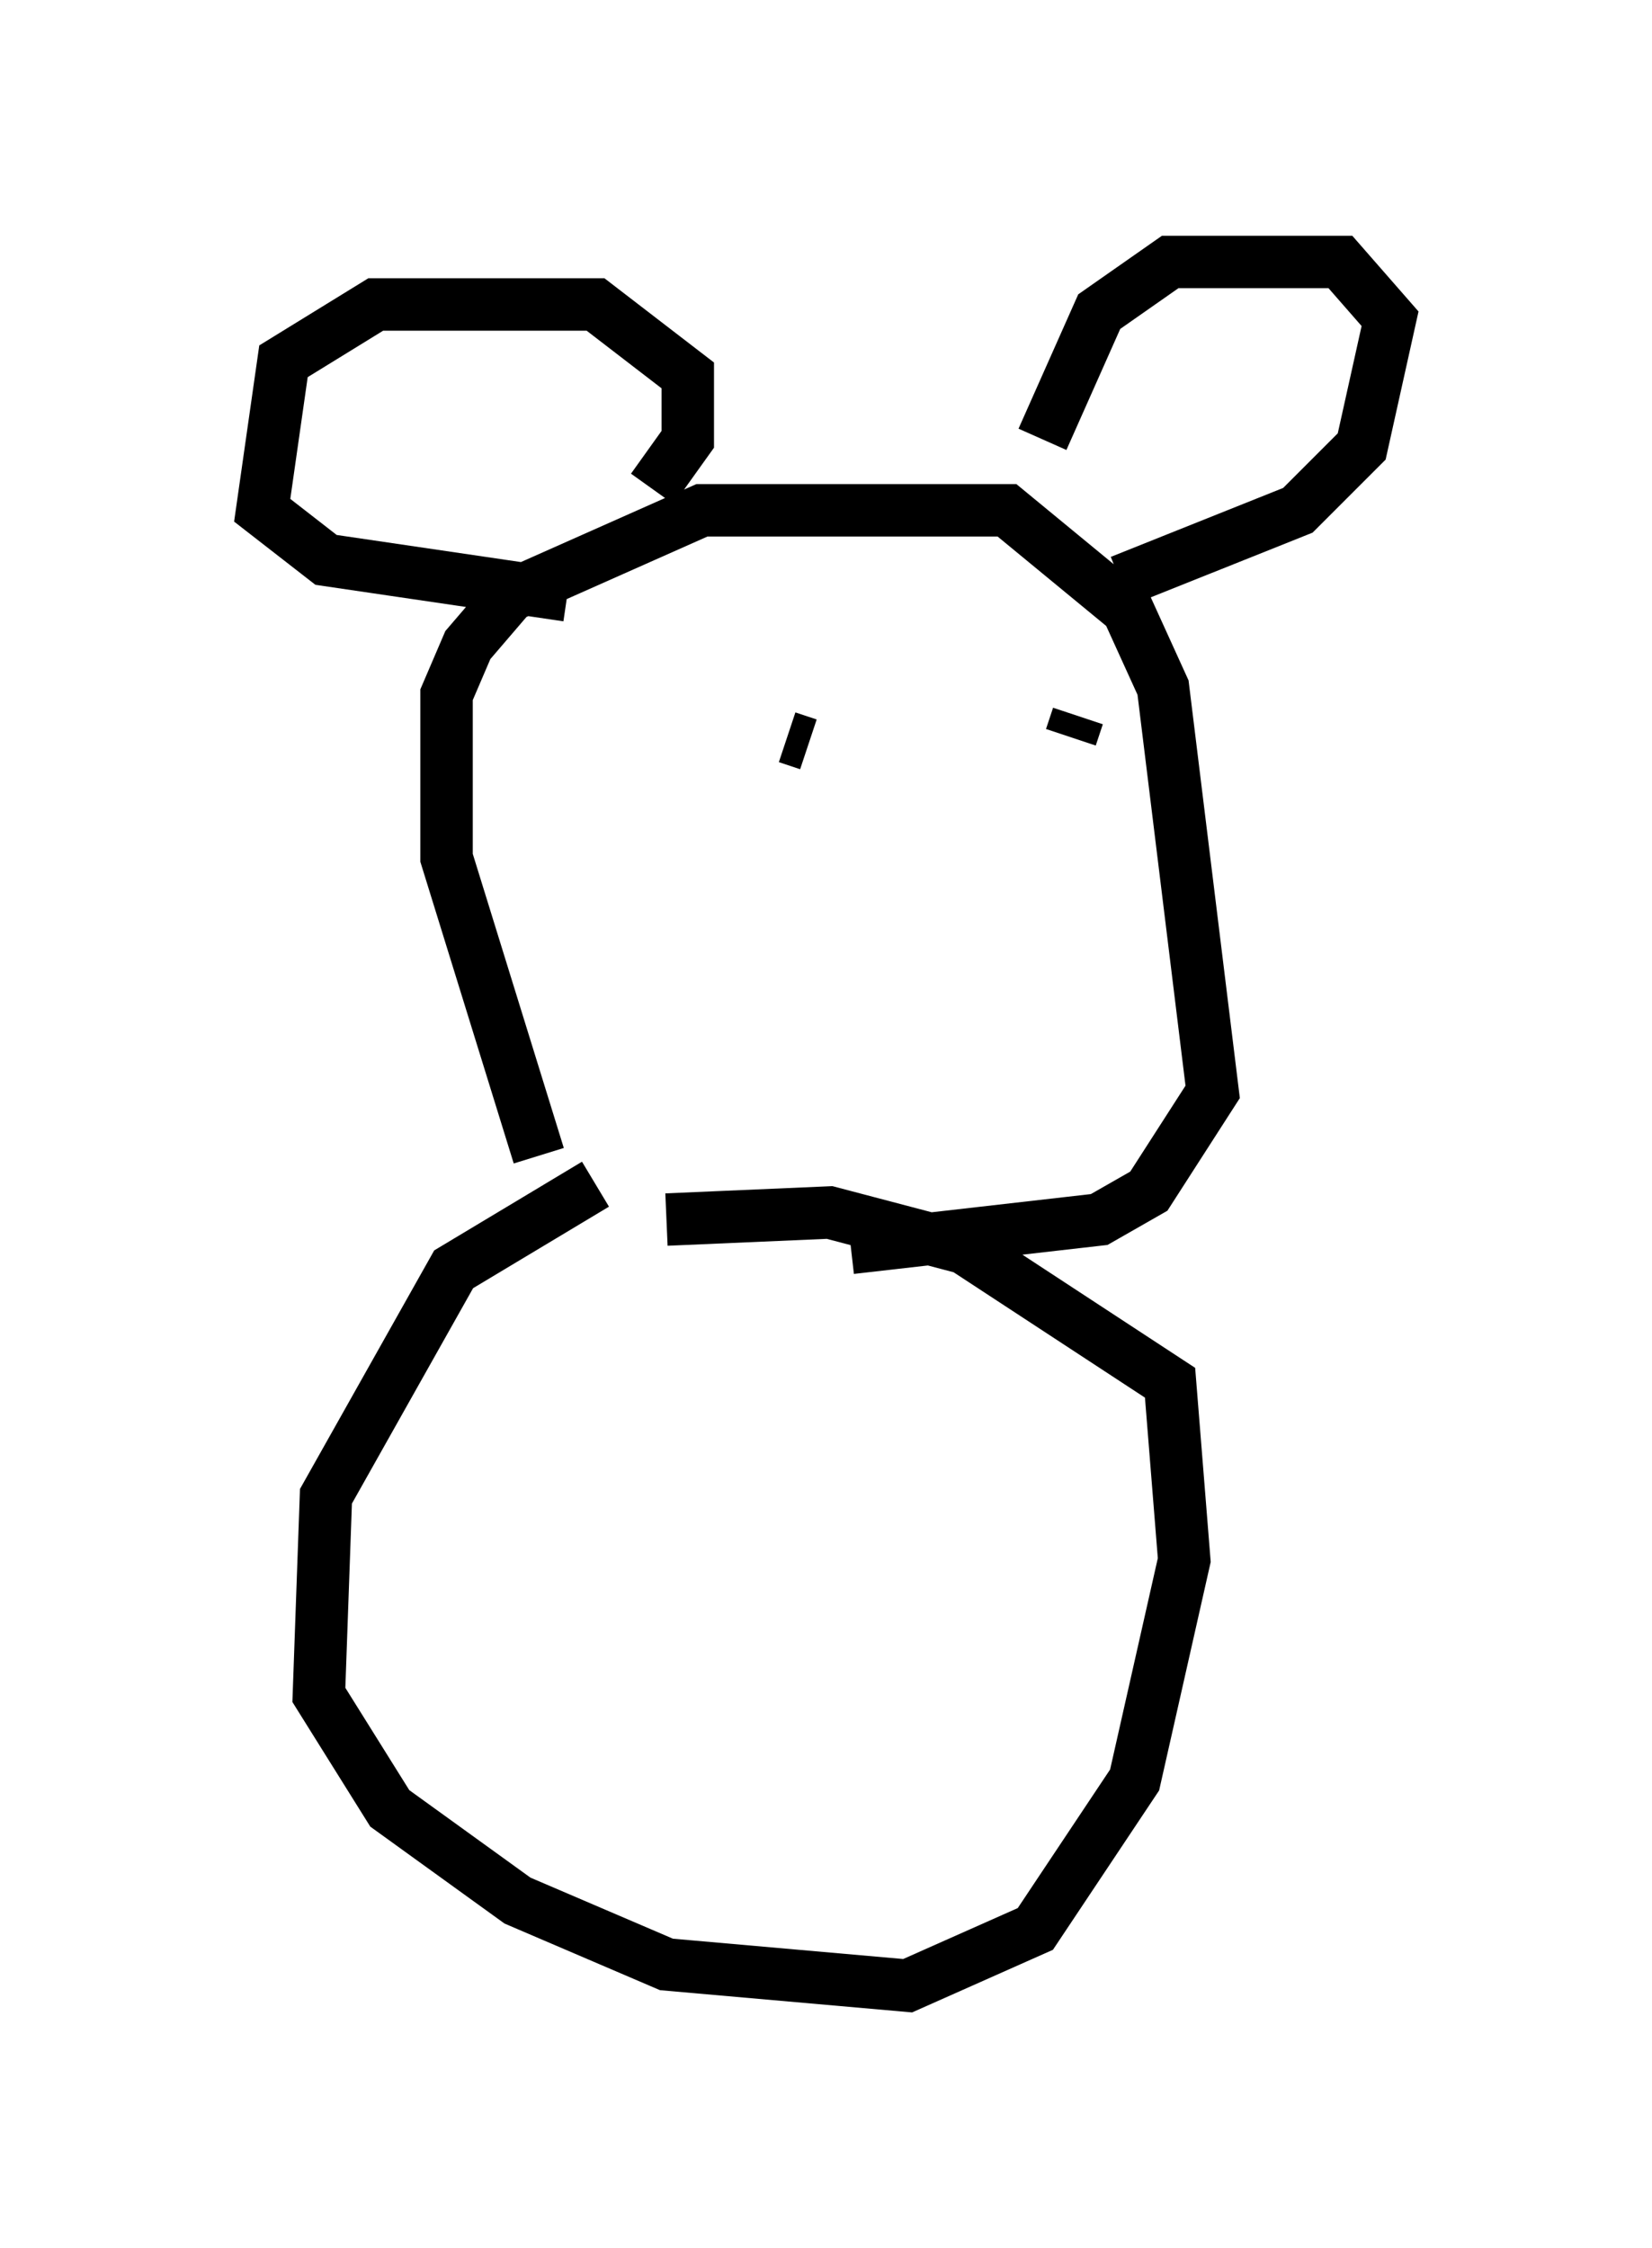 <?xml version="1.0" encoding="utf-8" ?>
<svg baseProfile="full" height="42.882" version="1.1" width="31.515" xmlns="http://www.w3.org/2000/svg" xmlns:ev="http://www.w3.org/2001/xml-events" xmlns:xlink="http://www.w3.org/1999/xlink"><defs /><rect fill="white" height="42.882" width="31.515" x="0" y="0" /><path d="M13.525, 23.132 m-2.165, -0.541 l-2.706, 1.624 -2.436, 4.33 l-0.135, 3.789 1.353, 2.165 l2.436, 1.759 2.842, 1.218 l4.601, 0.406 2.436, -1.083 l1.894, -2.842 0.947, -4.195 l-0.271, -3.383 -3.924, -2.571 l-2.571, -0.677 -3.112, 0.135 m-2.436, -1.218 l-1.759, -5.683 0.0, -3.112 l0.406, -0.947 0.812, -0.947 l3.654, -1.624 5.819, 0.0 l2.3, 1.894 0.677, 1.488 l0.947, 7.713 -1.218, 1.894 l-0.947, 0.541 -4.736, 0.541 m-3.789, -14.479 l0.677, -0.947 0.0, -1.218 l-1.759, -1.353 -4.195, 0.0 l-1.759, 1.083 -0.406, 2.842 l1.218, 0.947 4.601, 0.677 m9.066, -2.977 l1.083, -2.436 1.353, -0.947 l3.248, 0.0 0.947, 1.083 l-0.541, 2.436 -1.218, 1.218 l-3.383, 1.353 m-5.954, 3.112 l-0.406, -0.135 m5.548, -0.406 l-0.135, 0.406 " fill="none" stroke="black" stroke-width="1" /></svg>